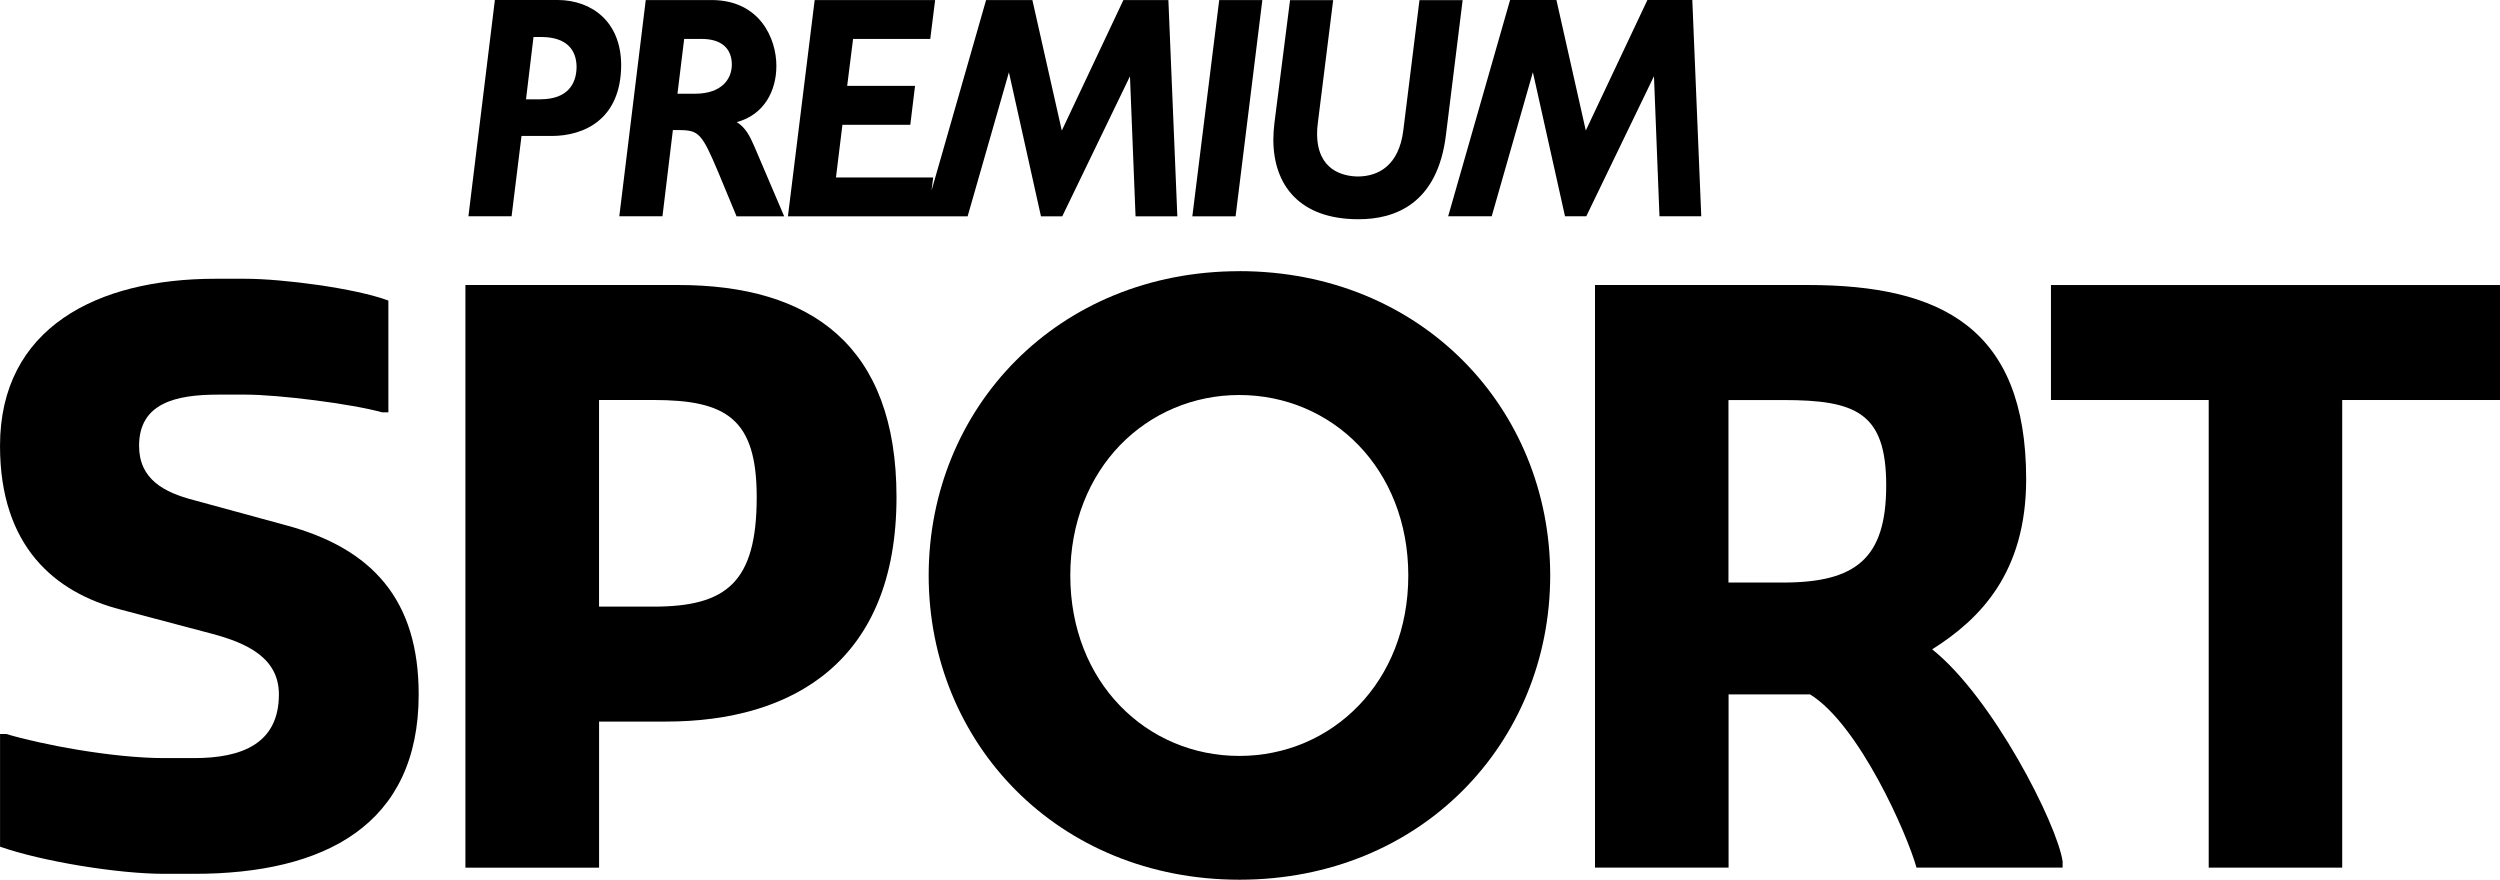 <svg xmlns="http://www.w3.org/2000/svg" height="211.13" viewBox="0 0 600 211.127"><g stroke-width="11.203"><path d="m166.9 22.495h-4.31l1.61-13.152h4.32c4.62.033 7.1 2.285 7.12 6.128 0 3.54-2.47 6.979-8.74 7.02m9.93 6.811c6.49-1.736 9.52-7.438 9.5-13.533 0-6.43-3.89-15.74-15.55-15.762h-15.8l-6.35 51.902h10.36l2.5-20.691h1.68c4.55.056 5.3.84 9.21 10.11l4.39 10.586h11.43l-7.17-16.804c-1.12-2.576-2.13-4.526-4.22-5.803m163.87-29.3l-.05.336-3.84 30.964c-1.06 8.403-5.94 11.01-10.87 11.05-3.55-.044-9.79-1.422-9.82-10.239 0-.851.05-1.748.19-2.711l3.67-29.385h-10.35l-3.74 29.419c-.17 1.411-.27 2.778-.27 4.122.04 10.979 6.39 19.02 20.32 19.05h.18c8.58 0 18.91-3.585 20.93-20.277l4-32.3h-10.35zm-54.52 51.902h10.38l6.42-51.902h-10.35zm-16.54-51.902l-.11.224-14.68 31.11-7.06-31.33h-11.11l-13.09 45.707.34-2.688.05-.448h-23.33l1.55-12.626h16.29l1.14-9.343h-16.29l1.42-11.27h18.52l1.17-9.332h-28.91l-6.42 51.902h43.13l9.91-34.571 7.69 34.571h5.11l16.25-33.608 1.34 33.608h10.03l-2.15-51.902zm-139.81 23.828h-3.57l1.8-14.956h1.97c5.99.045 8.33 3.081 8.37 7.17-.04 4.336-2.39 7.73-8.57 7.775m4.03-23.828h-15.07l-6.35 51.902h10.36l2.38-19.269h7.22c7.82 0 16.66-3.988 16.7-17.03-.04-10.396-7.04-15.572-15.24-15.605m272.32 0h-10.78l-14.79 31.33-7.05-31.33h-11.12l-14.86 51.902h10.45l9.88-34.572 7.71 34.572h5.11l16.24-33.608 1.32 33.608h10.03l-2.15-51.902z"/><path d="m326.05 169.36c-7.36 7.64-17.52 12.06-28.62 12.06-11.11 0-21.28-4.42-28.64-12.06-7.36-7.61-11.92-18.48-11.92-31.25s4.57-23.62 11.93-31.26c7.37-7.616 17.53-12.05 28.63-12.05 11.12 0 21.29 4.436 28.64 12.06 7.36 7.64 11.92 18.49 11.92 31.26s-4.56 23.6-11.92 31.23m-28.62-104.27c-43.62.022-74.54 32.824-74.57 73.04.03 40.18 30.95 72.99 74.58 73.01 43.63-.02 74.56-32.83 74.59-73.02-.03-40.2-30.96-73-74.58-73.04"/><path d="m.011 203.2v-27.05h1.49c8.02 2.43 25.363 5.79 37.866 5.79h7.248c11.561 0 20.322-3.55 20.322-15.29 0-8.76-7.641-12.3-16.02-14.54l-21.823-5.78c-16.04-4.1-29.09-15.29-29.09-39.32 0-28.344 23.302-40.11 51.645-40.11h7.282c8.738 0 26.28 2.24 34.28 5.232v26.83h-1.478c-7.26-2.039-24.792-4.257-32.802-4.257h-6.531c-10.262 0-19.02 2.039-19.02 12.292 0 8.02 5.971 11.18 13.219 13.05l21.846 5.96c21.06 5.6 32.04 18.09 32.04 40.64 0 31.33-22.553 43.07-53.888 43.07h-7.248c-11 0-29.27-2.98-39.34-6.52"/><path d="m156.82 145.59c17.52 0 24.79-5.78 24.79-26.29 0-18.82-7.28-23.303-24.79-23.303h-13.05v49.593zm-45.12-77.19h51.09c31.87 0 52.37 14.541 52.37 50.896 0 39.34-24.78 53.88-55.36 53.88h-16.02v35.07h-32.08v-139.87z"/><path d="m427.91 139.81c17.51 0 24.78-5.78 24.78-23.3 0-17.534-7.28-20.502-24.79-20.502h-13.07v43.802h13.06zm-45.13-71.41h51.09c31.9 0 52.41 10.251 52.41 46.606 0 22.37-11 33.56-22.56 40.83 14.53 11.56 30 41.95 31.31 50.9v1.49h-35.07c-2.21-8.01-13.77-34.31-25.54-41.57h-19.56v41.57h-32.06v-139.82z"/><path d="m530.09 96h-37.86v-27.593h107.77v27.593h-37.87v112.23h-32.04z"/></g></svg>